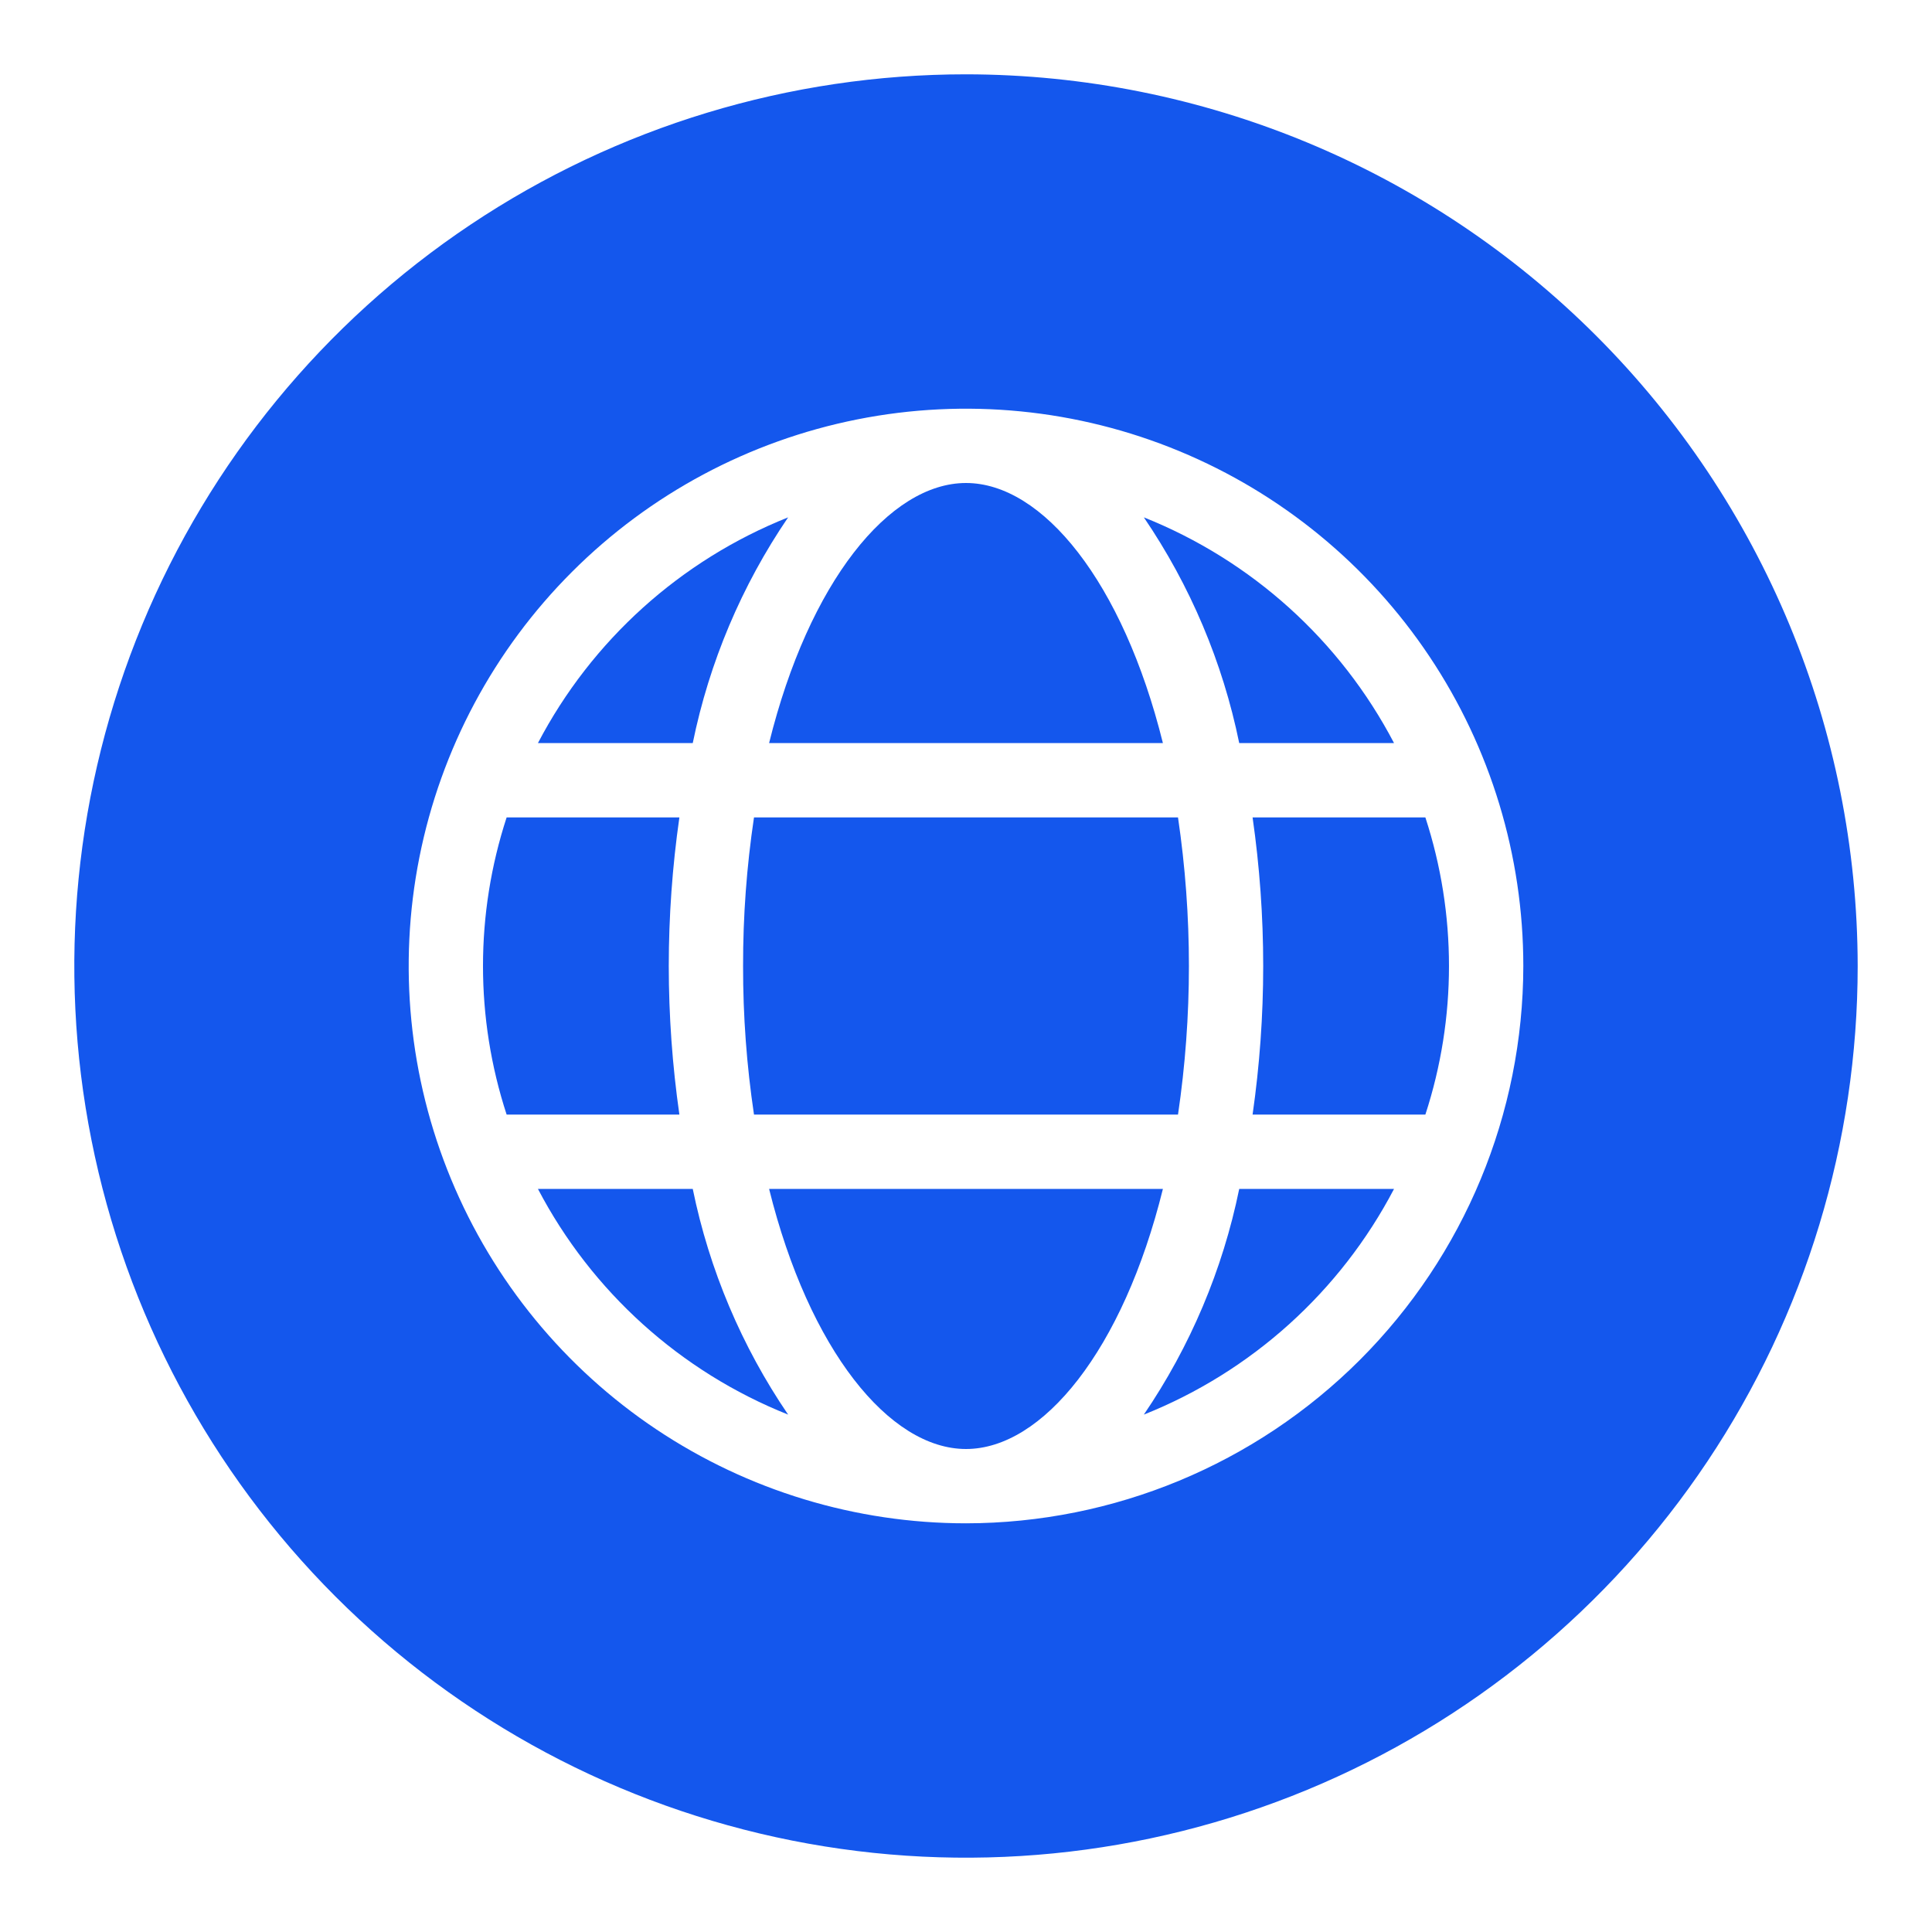 <svg width="60" height="60" viewBox="0 0 60 60" fill="none" xmlns="http://www.w3.org/2000/svg">
<path d="M24.476 16.067C21.132 17.401 18.376 19.887 16.706 23.077H21.514C22.027 20.567 23.034 18.185 24.476 16.067Z" fill="#1457ED"/>
<path d="M20.769 30C20.77 28.456 20.88 26.913 21.099 25.385H15.734C14.755 28.384 14.755 31.616 15.734 34.615H21.099C20.88 33.087 20.77 31.544 20.769 30Z" fill="#1457ED"/>
<path d="M36.115 23.077C34.873 18.072 32.378 15 30 15C27.622 15 25.123 18.072 23.885 23.077H36.115Z" fill="#1457ED"/>
<path d="M23.077 30C23.074 31.545 23.188 33.088 23.416 34.615H36.584C37.036 31.555 37.036 28.445 36.584 25.385H23.416C23.188 26.913 23.074 28.455 23.077 30Z" fill="#1457ED"/>
<path d="M16.706 36.923C18.376 40.112 21.132 42.599 24.476 43.932C23.034 41.815 22.027 39.432 21.514 36.923H16.706Z" fill="#1457ED"/>
<path d="M39.23 30C39.23 31.544 39.119 33.087 38.9 34.615H44.266C45.244 31.616 45.244 28.384 44.266 25.385H38.9C39.119 26.913 39.23 28.456 39.23 30Z" fill="#1457ED"/>
<path d="M30 2.308C24.523 2.308 19.169 3.932 14.615 6.975C10.061 10.018 6.512 14.342 4.416 19.402C2.32 24.463 1.771 30.031 2.84 35.402C3.908 40.774 6.546 45.709 10.418 49.581C14.291 53.454 19.226 56.092 24.597 57.16C29.969 58.229 35.537 57.68 40.597 55.584C45.657 53.488 49.982 49.939 53.025 45.385C56.068 40.831 57.692 35.477 57.692 30C57.684 22.658 54.763 15.619 49.572 10.428C44.38 5.236 37.342 2.316 30 2.308ZM30 47.308C26.577 47.308 23.23 46.292 20.384 44.391C17.538 42.489 15.32 39.786 14.01 36.623C12.7 33.461 12.357 29.981 13.025 26.623C13.693 23.266 15.341 20.182 17.762 17.762C20.182 15.341 23.266 13.693 26.623 13.025C29.981 12.357 33.461 12.7 36.623 14.01C39.786 15.32 42.489 17.538 44.391 20.384C46.293 23.23 47.308 26.577 47.308 30C47.302 34.589 45.477 38.988 42.233 42.233C38.988 45.477 34.589 47.302 30 47.308Z" fill="#1457ED"/>
<path d="M23.885 36.923C25.128 41.928 27.622 45 30 45C32.378 45 34.877 41.928 36.115 36.923H23.885Z" fill="#1457ED"/>
<path d="M35.523 16.067C36.965 18.185 37.972 20.567 38.485 23.077H43.293C41.624 19.887 38.867 17.401 35.523 16.067Z" fill="#1457ED"/>
<path d="M35.523 43.932C38.867 42.599 41.624 40.112 43.293 36.923H38.485C37.972 39.432 36.965 41.815 35.523 43.932Z" fill="#1457ED"/>
</svg>
